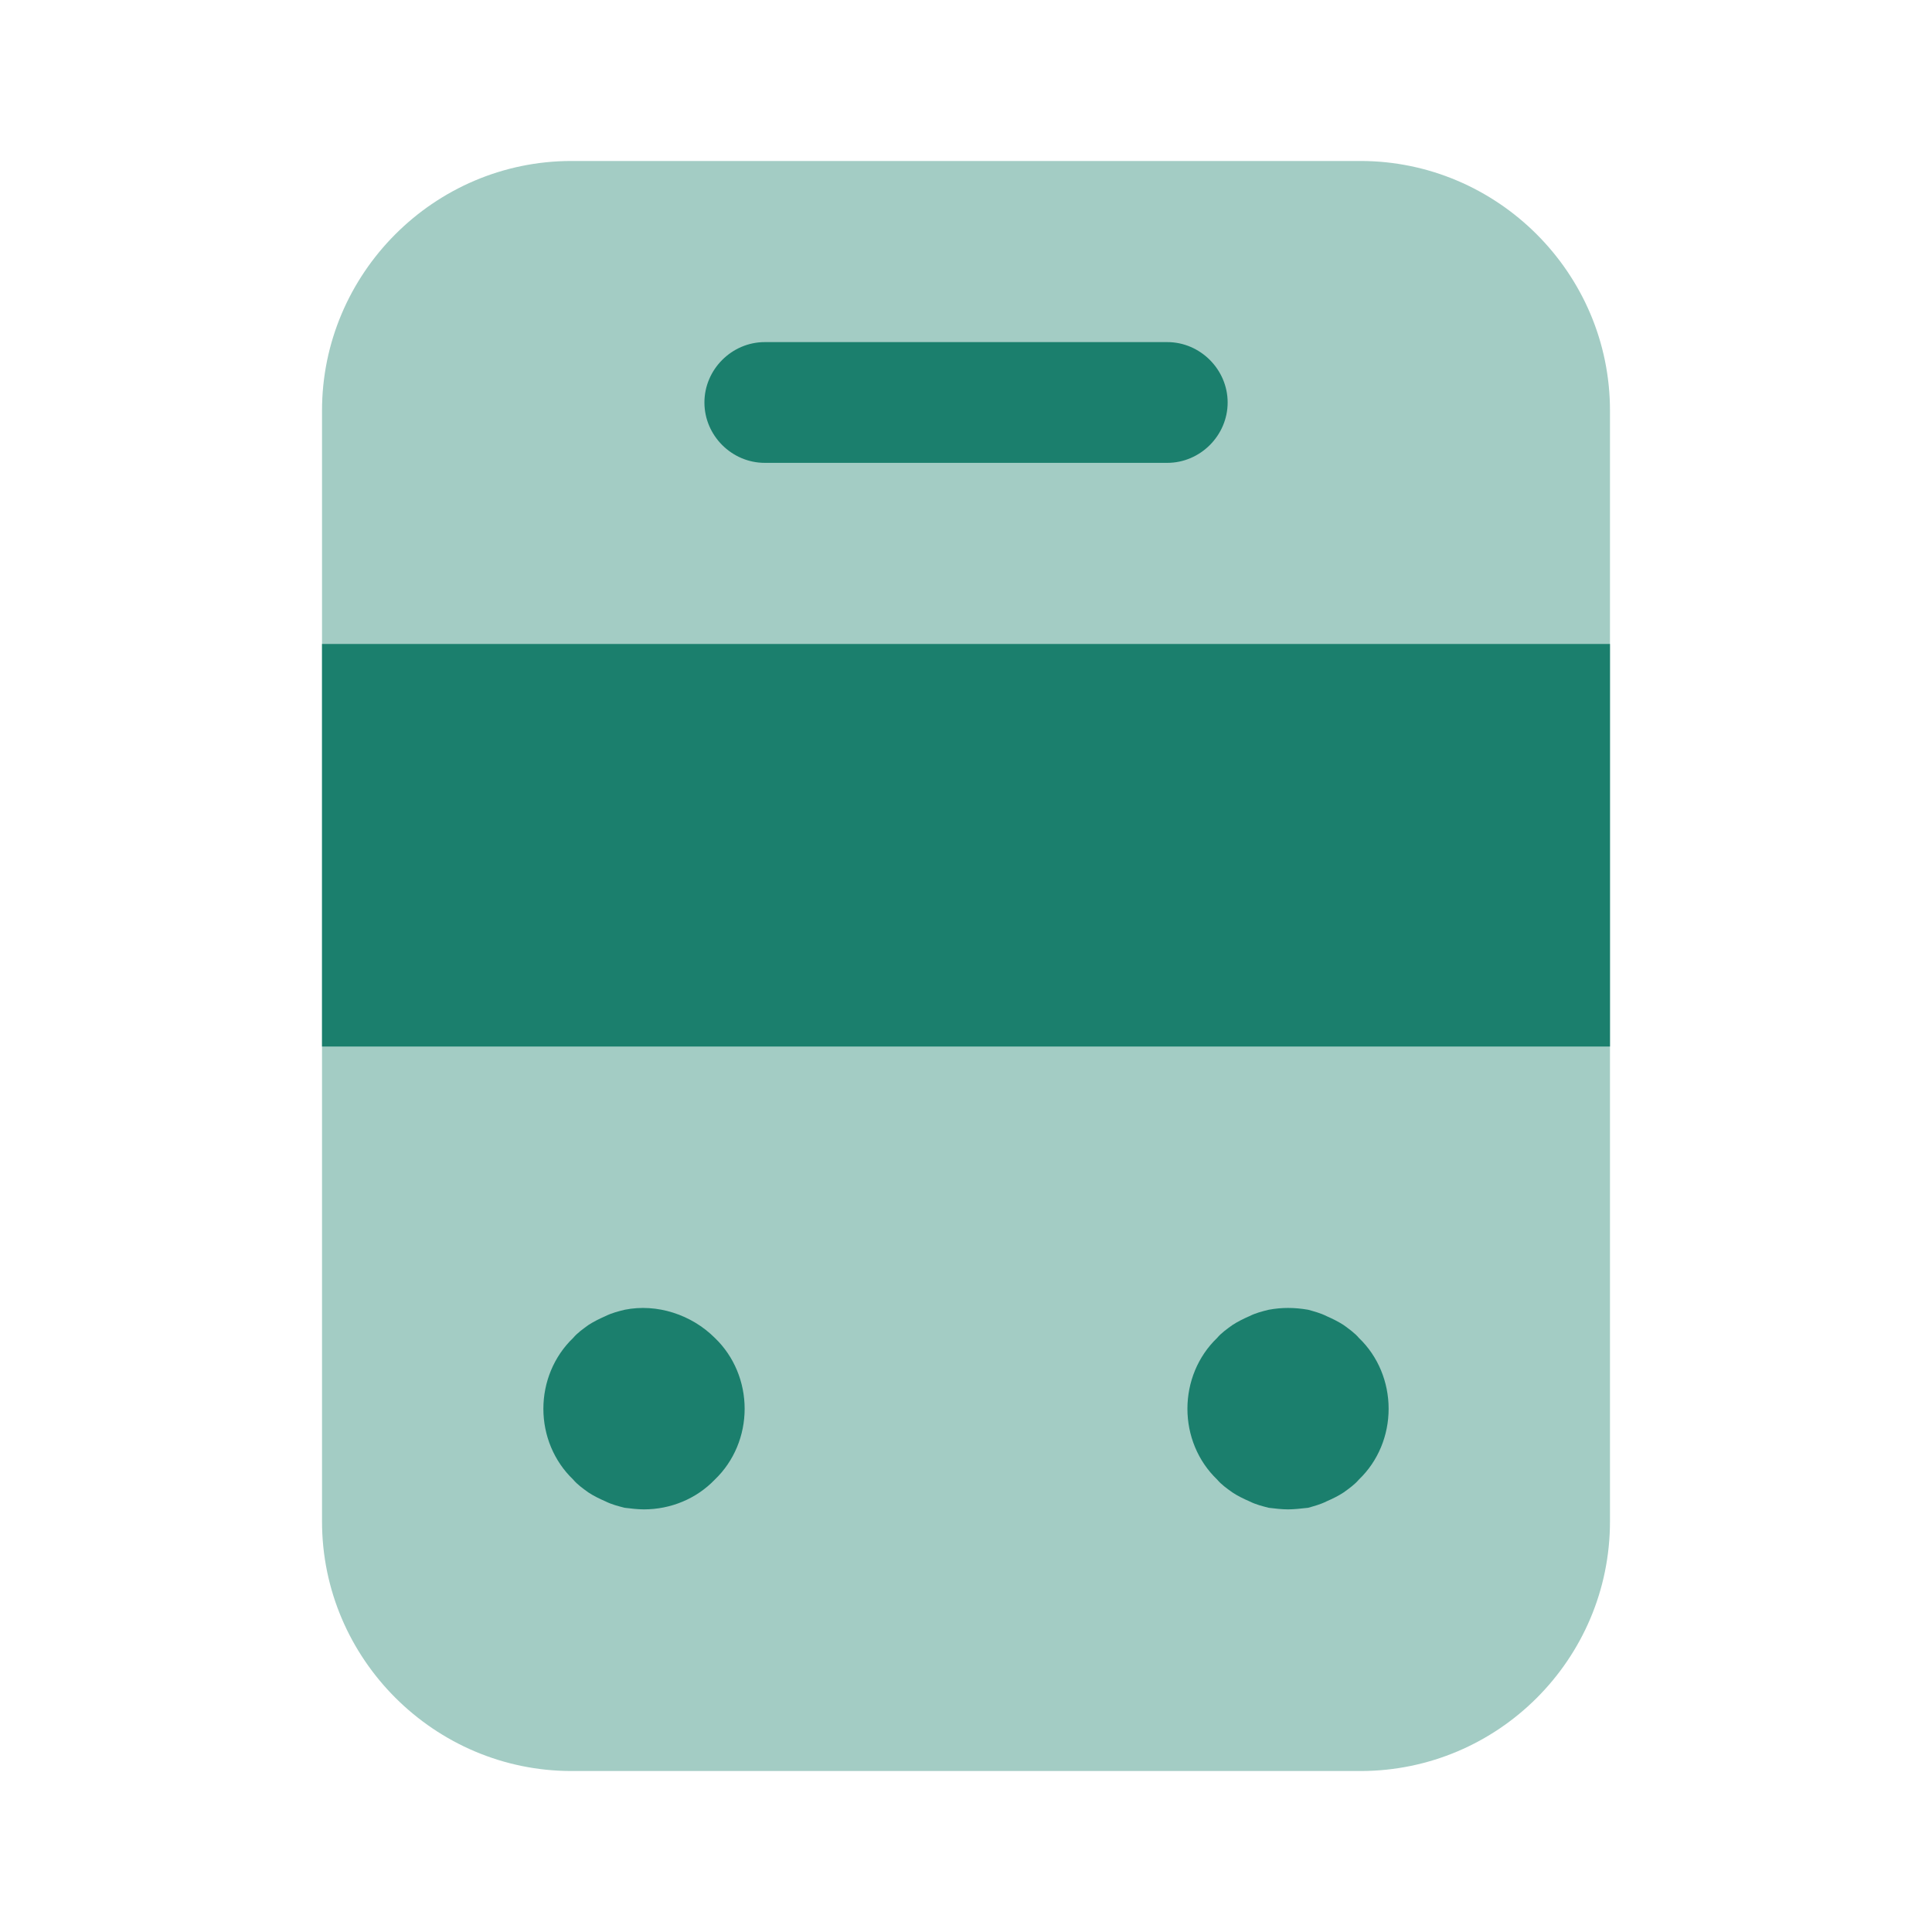 <svg width="28" height="28" viewBox="0 0 28 28" fill="none" xmlns="http://www.w3.org/2000/svg">
<path opacity="0.4" d="M19.716 25.667H8.283C6.3 25.667 4.667 24.045 4.667 22.05V5.95C4.667 3.967 6.288 2.333 8.283 2.333H19.716C21.7 2.333 23.333 3.955 23.333 5.95V22.05C23.333 24.045 21.712 25.667 19.716 25.667Z" fill="#1B7F6D"/>
<path d="M23.333 9.333H4.667V15.167H23.333V9.333Z" fill="#1B7F6D"/>
<path d="M9.333 21.875C9.24 21.875 9.147 21.863 9.053 21.852C8.96 21.828 8.867 21.805 8.773 21.758C8.692 21.723 8.598 21.677 8.528 21.63C8.447 21.572 8.365 21.513 8.307 21.443C8.027 21.175 7.875 20.802 7.875 20.417C7.875 20.032 8.027 19.658 8.307 19.39C8.365 19.32 8.447 19.262 8.528 19.203C8.598 19.157 8.692 19.11 8.773 19.075C8.867 19.028 8.96 19.005 9.053 18.982C9.52 18.888 10.022 19.052 10.36 19.39C10.64 19.658 10.792 20.032 10.792 20.417C10.792 20.802 10.64 21.175 10.36 21.443C10.092 21.723 9.718 21.875 9.333 21.875Z" fill="#1B7F6D"/>
<path d="M18.667 21.875C18.573 21.875 18.48 21.863 18.387 21.852C18.294 21.828 18.2 21.805 18.107 21.758C18.025 21.723 17.932 21.677 17.862 21.63C17.78 21.572 17.698 21.513 17.64 21.443C17.36 21.175 17.209 20.802 17.209 20.417C17.209 20.032 17.36 19.658 17.64 19.39C17.698 19.32 17.78 19.262 17.862 19.203C17.932 19.157 18.025 19.11 18.107 19.075C18.2 19.028 18.294 19.005 18.387 18.982C18.573 18.947 18.76 18.947 18.959 18.982C19.04 19.005 19.134 19.028 19.227 19.075C19.308 19.11 19.402 19.157 19.472 19.203C19.553 19.262 19.635 19.32 19.694 19.39C19.974 19.658 20.125 20.032 20.125 20.417C20.125 20.802 19.974 21.175 19.694 21.443C19.635 21.513 19.553 21.572 19.472 21.63C19.402 21.677 19.308 21.723 19.227 21.758C19.134 21.805 19.04 21.828 18.959 21.852C18.854 21.863 18.76 21.875 18.667 21.875Z" fill="#1B7F6D"/>
<path d="M16.917 6.708H11.084C10.605 6.708 10.209 6.312 10.209 5.833C10.209 5.355 10.605 4.958 11.084 4.958H16.917C17.395 4.958 17.792 5.355 17.792 5.833C17.792 6.312 17.395 6.708 16.917 6.708Z" fill="#1B7F6D"/>
</svg>
